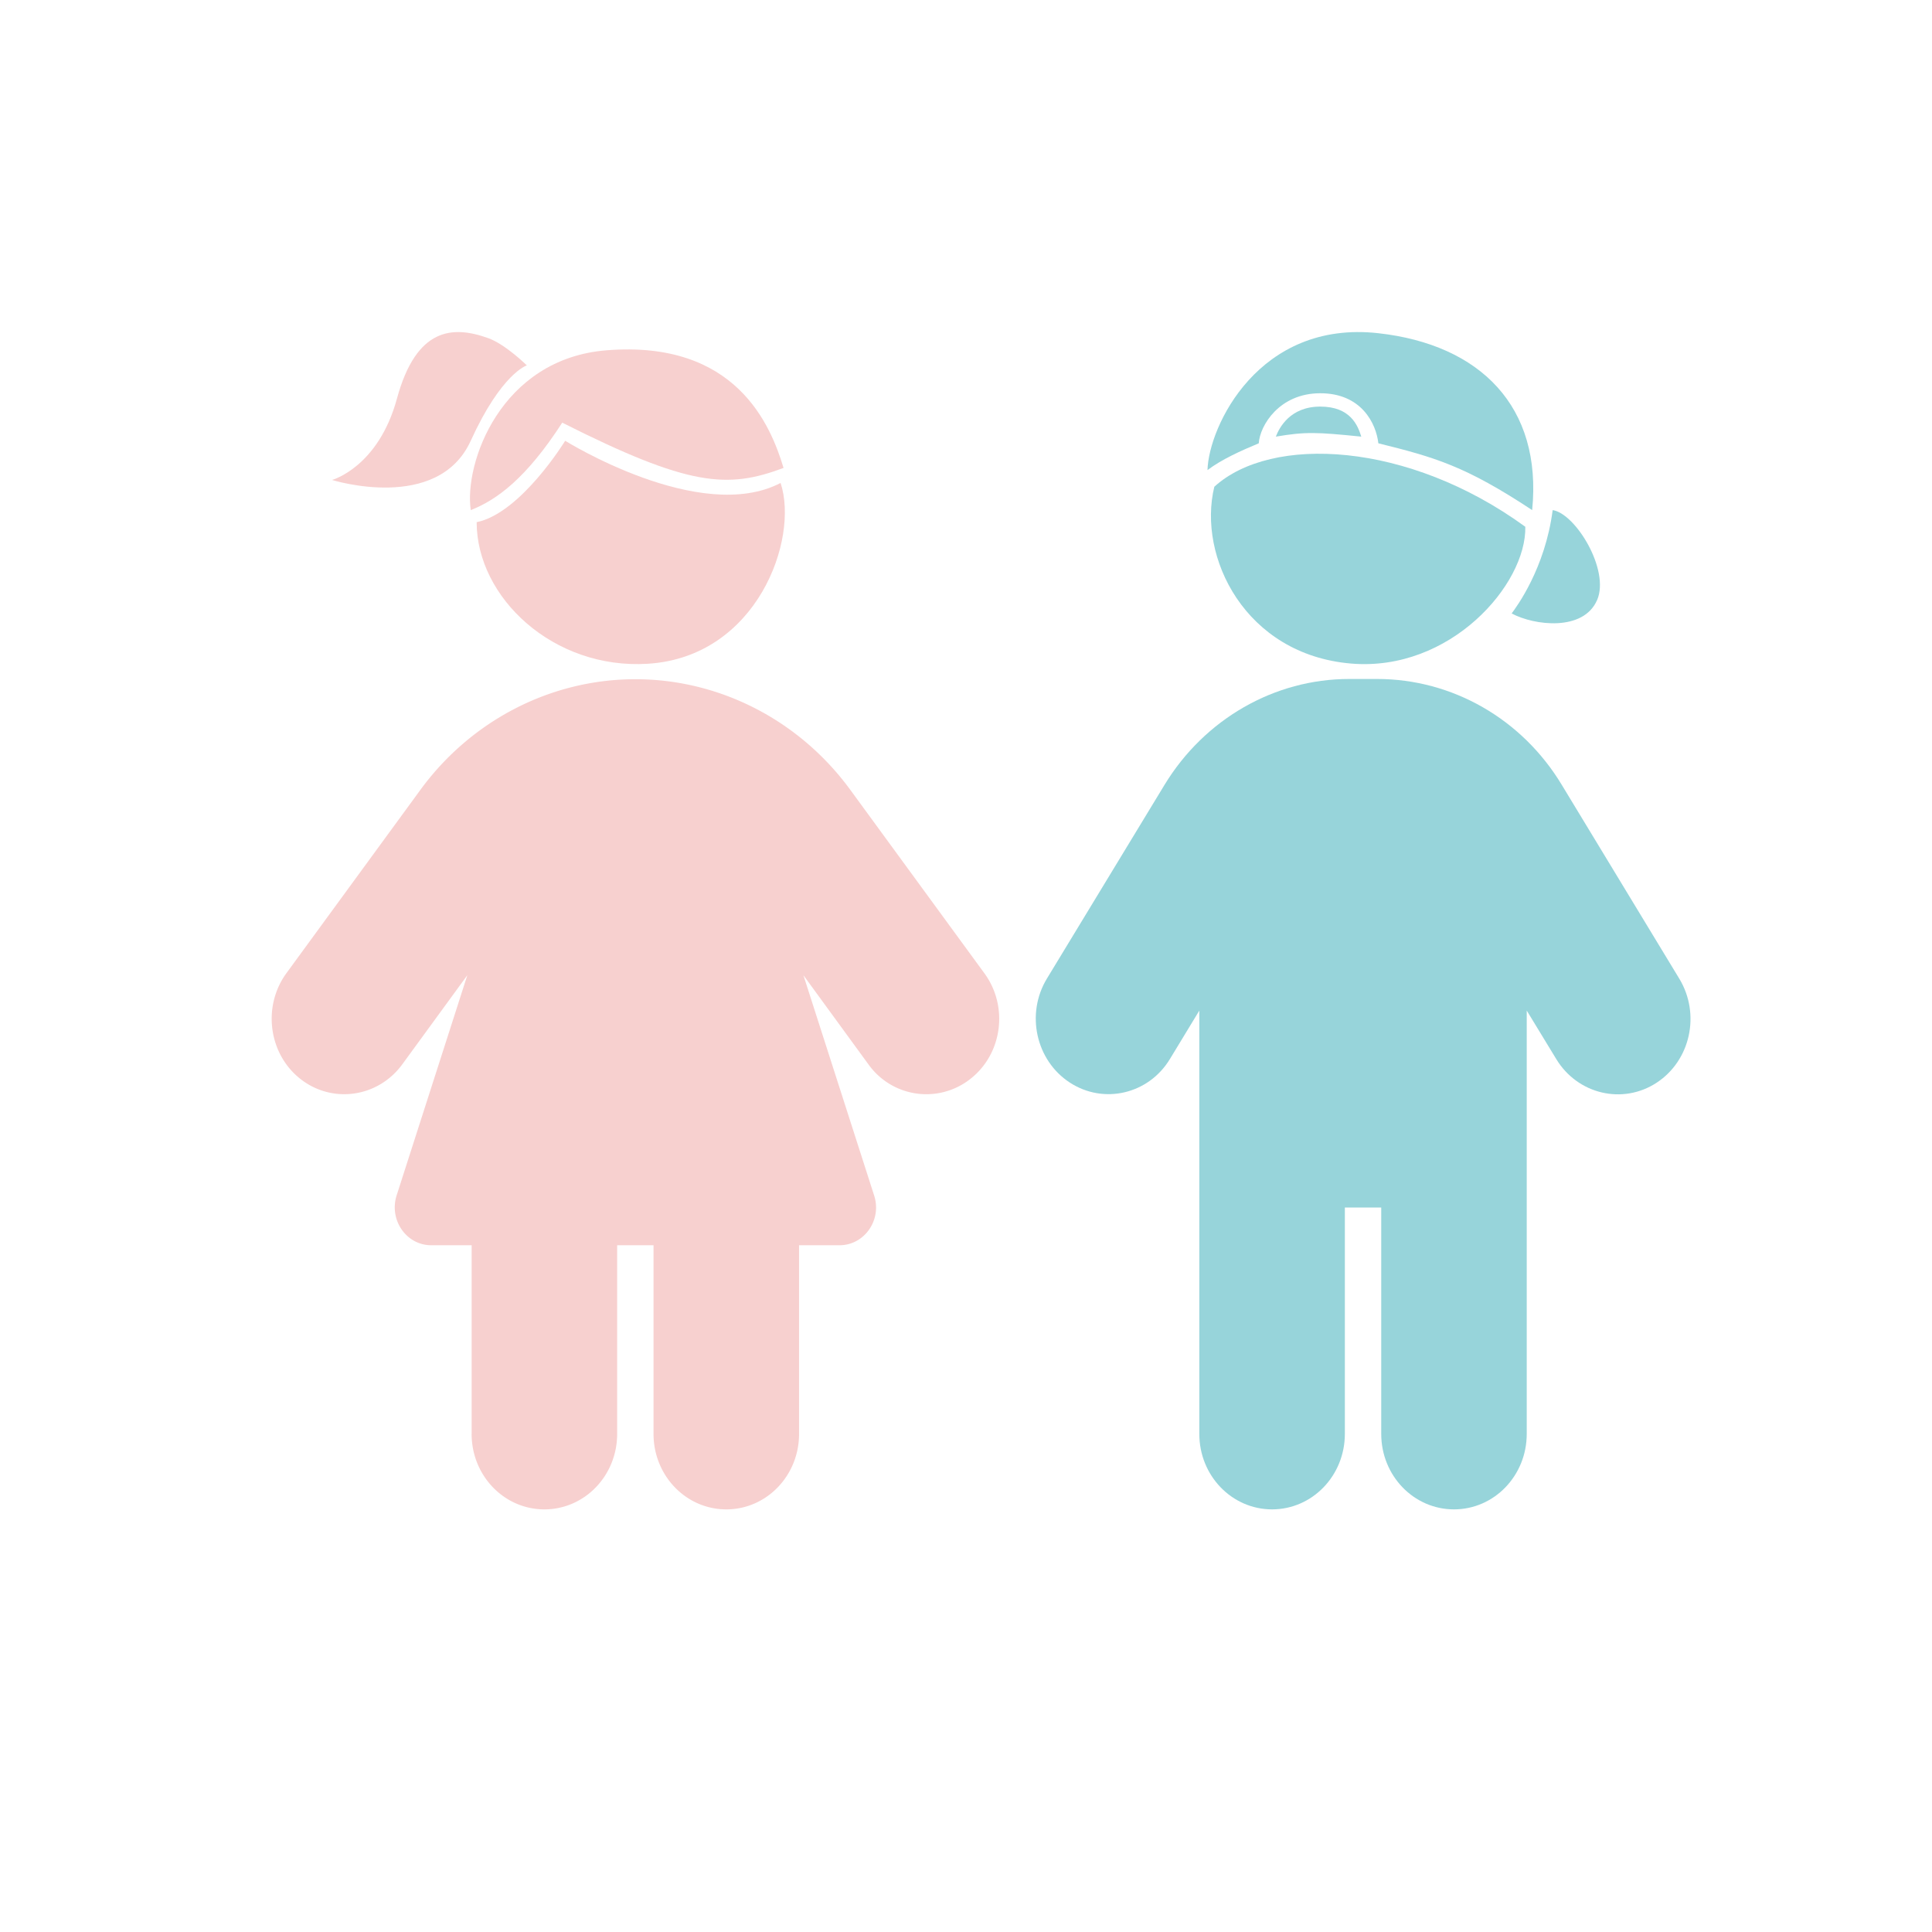 <svg width="64" height="64" fill="none" xmlns="http://www.w3.org/2000/svg"><g filter="url(#filter0_ii_1460_15632)"><path d="M44.55 41v7.5c0 1.383-1.078 2.5-2.411 2.5s-2.41-1.117-2.41-2.5V34.477l-.972 1.601c-.708 1.172-2.2 1.516-3.322.781-1.123-.734-1.462-2.28-.753-3.445L38.576 27c1.326-2.18 3.638-3.508 6.117-3.508h.926c2.486 0 4.798 1.32 6.117 3.508l3.894 6.422c.708 1.172.37 2.71-.753 3.445-1.123.735-2.614.383-3.322-.781l-.98-1.61V48.5c0 1.383-1.077 2.5-2.41 2.5-1.333 0-2.41-1.117-2.41-2.5V41h-1.206z" fill="#97D4DA"/></g><g filter="url(#filter1_ii_1460_15632)"><path d="M15.624 48.5v-6.25h-1.341c-.821 0-1.401-.836-1.145-1.648l2.343-7.297-2.155 2.953c-.806 1.101-2.32 1.312-3.374.484-1.055-.828-1.266-2.398-.467-3.5l4.436-6.07c1.688-2.313 4.332-3.672 7.126-3.672 2.795 0 5.439 1.36 7.126 3.672l4.437 6.07c.806 1.102.595 2.672-.467 3.5a2.354 2.354 0 01-3.375-.484l-2.154-2.953 2.343 7.297c.263.812-.324 1.648-1.145 1.648H26.47v6.25c0 1.383-1.077 2.5-2.41 2.5-1.334 0-2.411-1.117-2.411-2.5v-6.25h-1.205v6.25c0 1.383-1.078 2.5-2.41 2.5-1.334 0-2.411-1.117-2.411-2.5z" fill="#F7D0CF"/></g><g filter="url(#filter2_ii_1460_15632)" fill="#97D4DA"><path d="M50.528 18.45c-3.883-2.828-8.411-3.049-10.302-1.326-.566 2.32 1.02 5.56 4.529 5.857 3.283.279 5.811-2.615 5.773-4.53zm2.378 2.429c.432-.997-.717-2.87-1.472-2.981-.25 1.936-1.204 3.215-1.357 3.421l-.002.002c.755.405 2.378.601 2.83-.442zm-7.812-5.415c-1.474-.15-1.852-.166-2.83 0 .113-.295.471-.995 1.472-.995 1 0 1.245.626 1.358.995z"/><path d="M40 16.572c.472-.356 1.106-.64 1.698-.887.038-.59.68-1.658 2.038-1.658 1.358 0 1.849.995 1.924 1.658 1.871.463 2.883.752 5.095 2.213.34-3.429-1.72-5.483-5.095-5.86-3.962-.442-5.622 3.097-5.66 4.534z"/></g><g filter="url(#filter3_ii_1460_15632)" fill="#F7D0CF"><path d="M18.723 15.6s-1.467 2.398-2.933 2.698c0 2.497 2.541 4.886 5.67 4.69 3.616-.225 5.017-4.124 4.398-5.989-2.672 1.39-7.136-1.398-7.136-1.398z"/><path d="M18.625 15.001c-1.192 1.845-2.167 2.557-3.03 2.897-.229-1.532.977-5.012 4.496-5.294 4.301-.345 5.442 2.497 5.865 3.896-1.857.699-3.134.618-7.331-1.499z"/><path d="M16.18 12.204c.57.207 1.272.9 1.272.9s-.84.259-1.858 2.497C14.502 18 11 16.899 11 16.899s1.53-.417 2.15-2.697c.642-2.354 1.844-2.428 3.03-1.998z"/></g><defs><filter id="filter0_ii_1460_15632" x="32.312" y="22.492" width="25.689" height="28.508" filterUnits="userSpaceOnUse" color-interpolation-filters="sRGB"><feFlood flood-opacity="0" result="BackgroundImageFix"/><feBlend in="SourceGraphic" in2="BackgroundImageFix" result="shape"/><feColorMatrix in="SourceAlpha" values="0 0 0 0 0 0 0 0 0 0 0 0 0 0 0 0 0 0 127 0" result="hardAlpha"/><feOffset dx="2"/><feGaussianBlur stdDeviation="2"/><feComposite in2="hardAlpha" operator="arithmetic" k2="-1" k3="1"/><feColorMatrix values="0 0 0 0 1 0 0 0 0 1 0 0 0 0 1 0 0 0 0.25 0"/><feBlend in2="shape" result="effect1_innerShadow_1460_15632"/><feColorMatrix in="SourceAlpha" values="0 0 0 0 0 0 0 0 0 0 0 0 0 0 0 0 0 0 127 0" result="hardAlpha"/><feOffset dx="-2" dy="-1"/><feGaussianBlur stdDeviation="1.5"/><feComposite in2="hardAlpha" operator="arithmetic" k2="-1" k3="1"/><feColorMatrix values="0 0 0 0 0 0 0 0 0 0.475 0 0 0 0 0.522 0 0 0 1 0"/><feBlend in2="effect1_innerShadow_1460_15632" result="effect2_innerShadow_1460_15632"/></filter><filter id="filter1_ii_1460_15632" x="7" y="22.5" width="28.1" height="28.5" filterUnits="userSpaceOnUse" color-interpolation-filters="sRGB"><feFlood flood-opacity="0" result="BackgroundImageFix"/><feBlend in="SourceGraphic" in2="BackgroundImageFix" result="shape"/><feColorMatrix in="SourceAlpha" values="0 0 0 0 0 0 0 0 0 0 0 0 0 0 0 0 0 0 127 0" result="hardAlpha"/><feOffset dx="2"/><feGaussianBlur stdDeviation="2"/><feComposite in2="hardAlpha" operator="arithmetic" k2="-1" k3="1"/><feColorMatrix values="0 0 0 0 1 0 0 0 0 1 0 0 0 0 1 0 0 0 0.25 0"/><feBlend in2="shape" result="effect1_innerShadow_1460_15632"/><feColorMatrix in="SourceAlpha" values="0 0 0 0 0 0 0 0 0 0 0 0 0 0 0 0 0 0 127 0" result="hardAlpha"/><feOffset dx="-2" dy="-1"/><feGaussianBlur stdDeviation="1.5"/><feComposite in2="hardAlpha" operator="arithmetic" k2="-1" k3="1"/><feColorMatrix values="0 0 0 0 0.746 0 0 0 0 0.22 0 0 0 0 0.203 0 0 0 1 0"/><feBlend in2="effect1_innerShadow_1460_15632" result="effect2_innerShadow_1460_15632"/></filter><filter id="filter2_ii_1460_15632" x="38" y="11" width="17" height="12" filterUnits="userSpaceOnUse" color-interpolation-filters="sRGB"><feFlood flood-opacity="0" result="BackgroundImageFix"/><feBlend in="SourceGraphic" in2="BackgroundImageFix" result="shape"/><feColorMatrix in="SourceAlpha" values="0 0 0 0 0 0 0 0 0 0 0 0 0 0 0 0 0 0 127 0" result="hardAlpha"/><feOffset dx="-2" dy="-1"/><feGaussianBlur stdDeviation="1"/><feComposite in2="hardAlpha" operator="arithmetic" k2="-1" k3="1"/><feColorMatrix values="0 0 0 0 0 0 0 0 0 0.475 0 0 0 0 0.522 0 0 0 1 0"/><feBlend in2="shape" result="effect1_innerShadow_1460_15632"/><feColorMatrix in="SourceAlpha" values="0 0 0 0 0 0 0 0 0 0 0 0 0 0 0 0 0 0 127 0" result="hardAlpha"/><feOffset dx="2"/><feGaussianBlur stdDeviation="2"/><feComposite in2="hardAlpha" operator="arithmetic" k2="-1" k3="1"/><feColorMatrix values="0 0 0 0 1 0 0 0 0 1 0 0 0 0 1 0 0 0 0.25 0"/><feBlend in2="effect1_innerShadow_1460_15632" result="effect2_innerShadow_1460_15632"/></filter><filter id="filter3_ii_1460_15632" x="9" y="11" width="19" height="12" filterUnits="userSpaceOnUse" color-interpolation-filters="sRGB"><feFlood flood-opacity="0" result="BackgroundImageFix"/><feBlend in="SourceGraphic" in2="BackgroundImageFix" result="shape"/><feColorMatrix in="SourceAlpha" values="0 0 0 0 0 0 0 0 0 0 0 0 0 0 0 0 0 0 127 0" result="hardAlpha"/><feOffset dx="-2" dy="-1"/><feGaussianBlur stdDeviation="1.5"/><feComposite in2="hardAlpha" operator="arithmetic" k2="-1" k3="1"/><feColorMatrix values="0 0 0 0 0.745 0 0 0 0 0.22 0 0 0 0 0.204 0 0 0 1 0"/><feBlend in2="shape" result="effect1_innerShadow_1460_15632"/><feColorMatrix in="SourceAlpha" values="0 0 0 0 0 0 0 0 0 0 0 0 0 0 0 0 0 0 127 0" result="hardAlpha"/><feOffset dx="2"/><feGaussianBlur stdDeviation="2"/><feComposite in2="hardAlpha" operator="arithmetic" k2="-1" k3="1"/><feColorMatrix values="0 0 0 0 1 0 0 0 0 1 0 0 0 0 1 0 0 0 0.25 0"/><feBlend in2="effect1_innerShadow_1460_15632" result="effect2_innerShadow_1460_15632"/></filter></defs></svg>